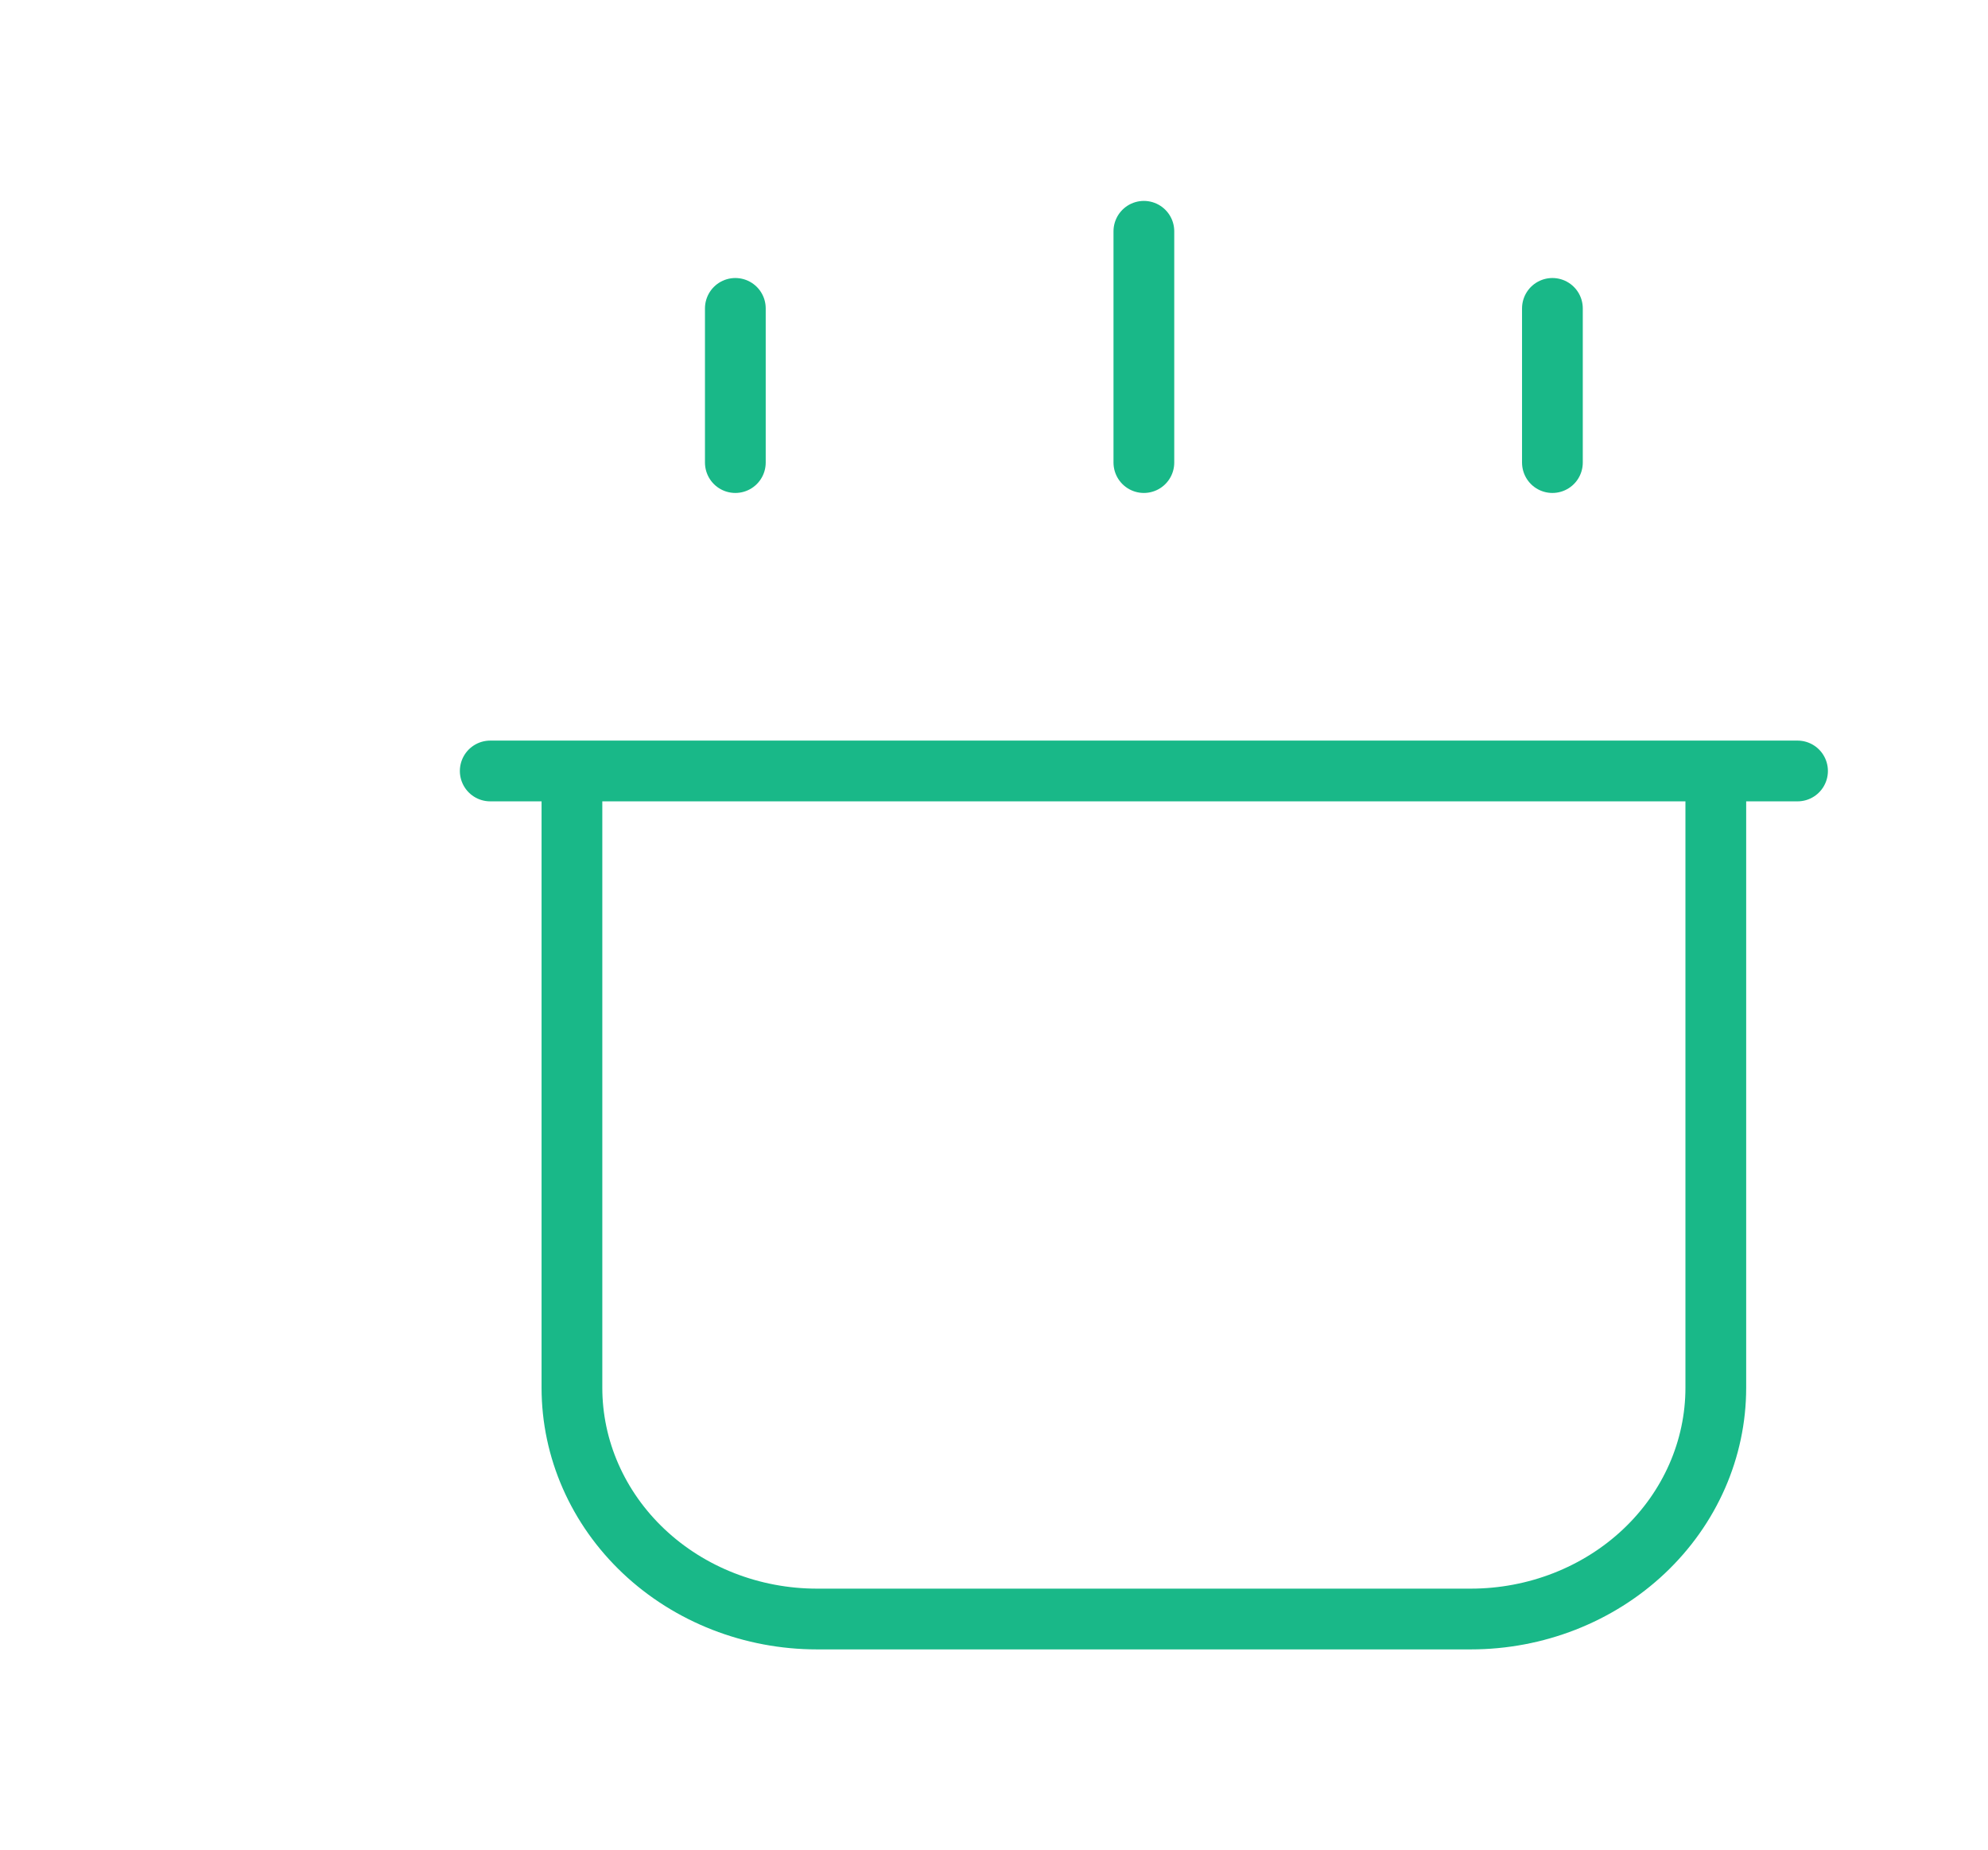 <svg width="72" height="67" viewBox="0 0 72 67" fill="none" xmlns="http://www.w3.org/2000/svg">
<path d="M17.755 27.917H65.102M26.632 11.167V16.75M41.428 8.375V16.75M56.224 11.167V16.75M62.142 50.25V27.917H20.714V50.25C20.714 52.471 21.649 54.601 23.314 56.172C24.979 57.743 27.237 58.625 29.591 58.625H53.265C55.619 58.625 57.877 57.743 59.542 56.172C61.207 54.601 62.142 52.471 62.142 50.25Z" stroke="#19B888" stroke-width="2.2" stroke-linecap="round" stroke-linejoin="round"/>
</svg>
